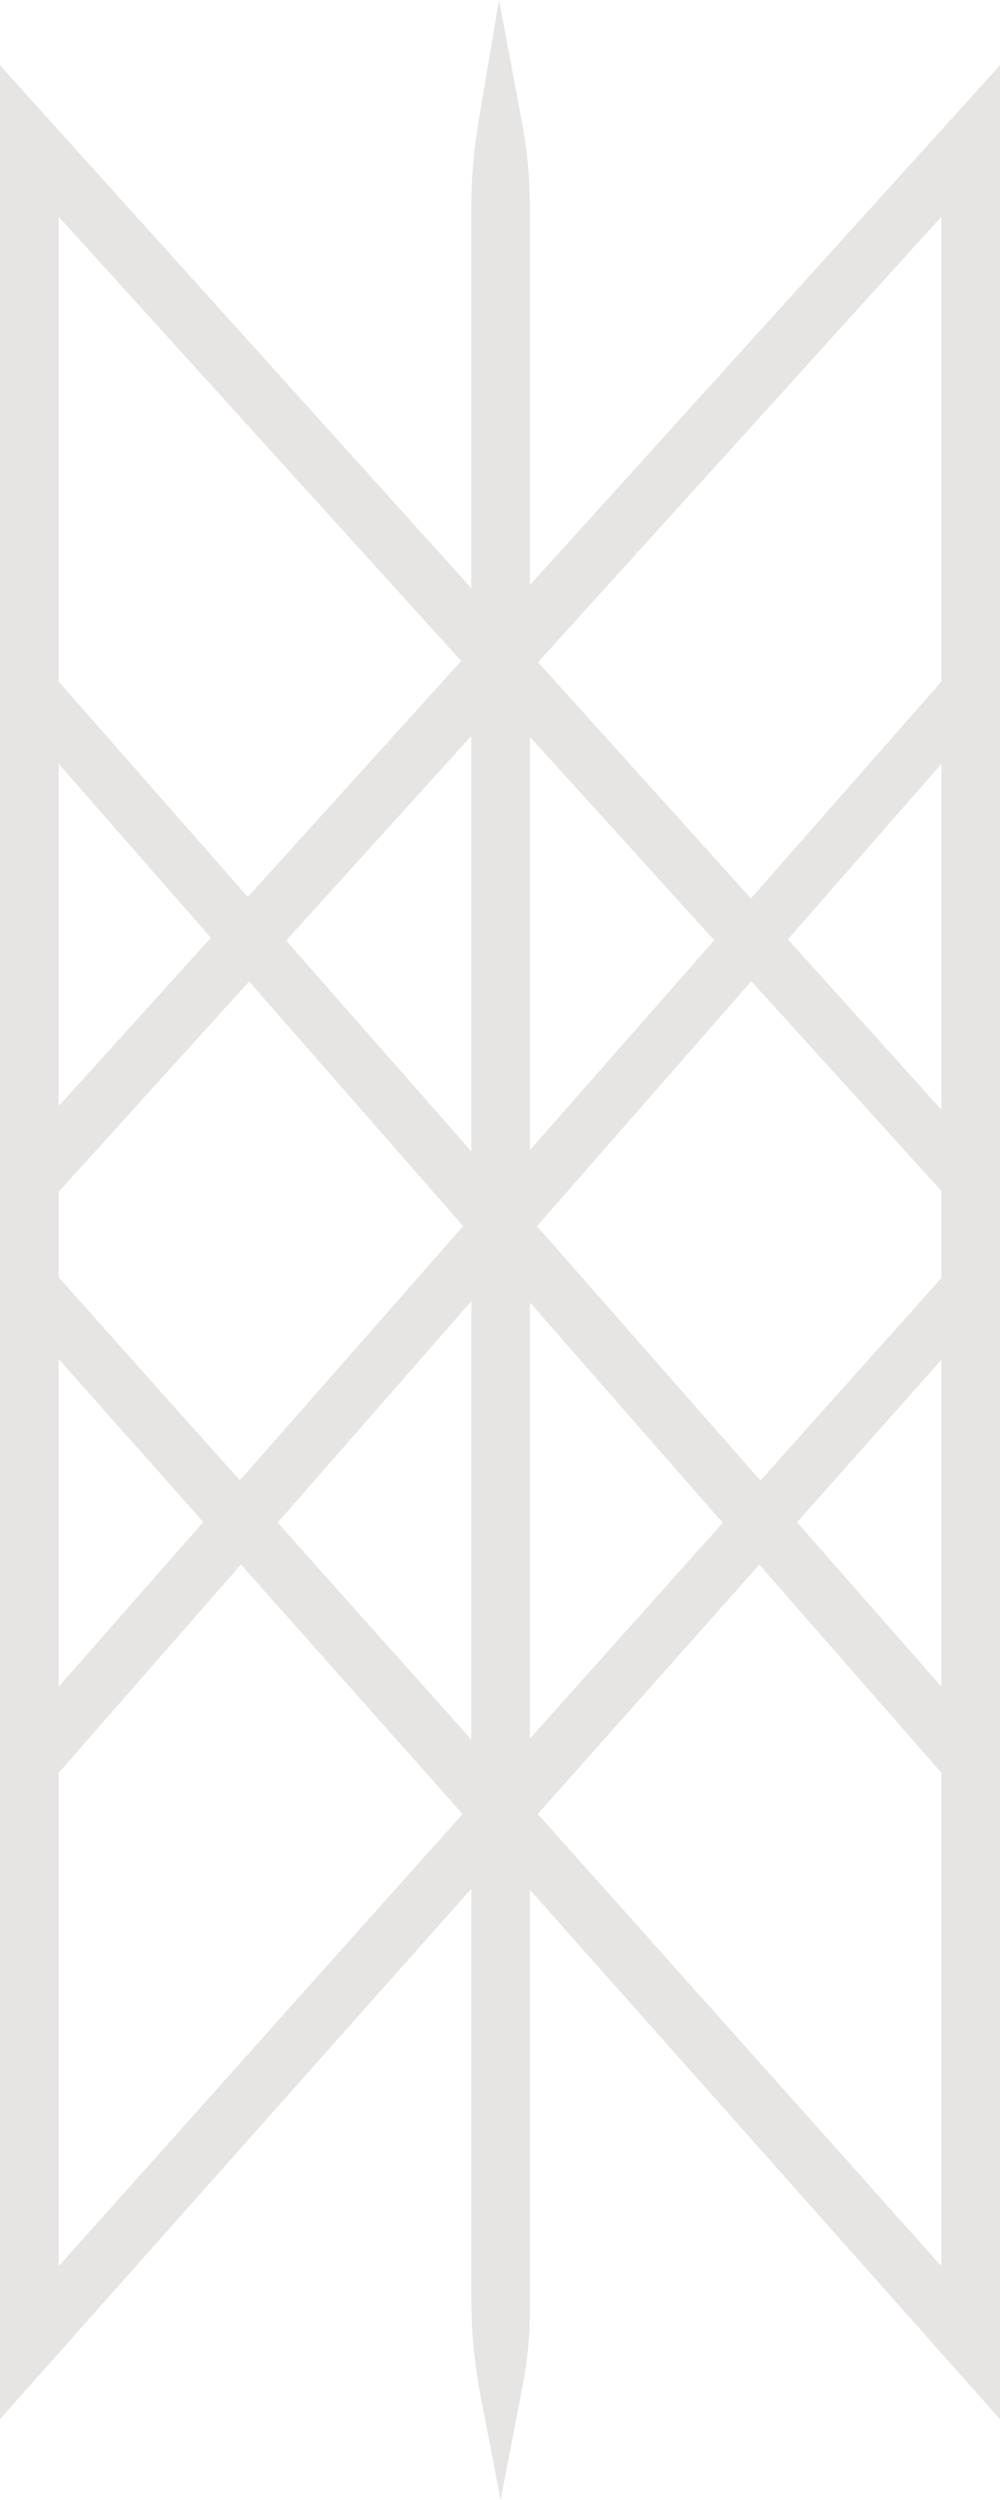 <svg width="40" height="100" viewBox="0 0 40 100" fill="none" xmlns="http://www.w3.org/2000/svg">
<path d="M40 2.61L21.197 23.401V8.34C21.197 7.169 21.088 6 20.872 4.849L19.961 0L19.133 4.909C18.945 6.02 18.852 7.145 18.852 8.271V23.528L0 2.612V96.768L18.852 75.551V91.91C18.852 93.243 18.979 94.574 19.232 95.885L20.024 100L20.909 95.413C21.102 94.416 21.197 93.405 21.197 92.39V75.594L40 96.77V2.61ZM2.346 51.093V47.674L9.964 39.258L18.526 49.045L9.595 59.215L2.346 51.093ZM8.132 60.881L2.346 67.469V54.364L8.132 60.881ZM2.346 44.246V30.549L8.436 37.511L2.346 44.246ZM18.852 46.055L11.445 37.621L18.852 29.439V46.055ZM21.197 29.473L28.569 37.61L21.197 46.004V29.473ZM18.852 52.047V69.584L11.104 60.904L18.852 52.047ZM21.197 52.098L28.909 60.912L21.197 69.545V52.098ZM21.479 49.045L30.052 39.246L37.654 47.637V51.121L30.417 59.223L21.479 49.045ZM37.654 54.392V67.463L31.881 60.889L37.654 54.392ZM31.514 37.573L37.654 30.555V44.386L31.514 37.573ZM37.654 27.266L30.038 35.937L21.522 26.488L37.654 8.668V27.266ZM18.449 26.44L9.913 35.878L2.346 27.261V8.666L18.449 26.44ZM2.346 70.915L9.639 62.578L18.503 72.561L2.346 90.65V70.915ZM21.51 72.561L30.373 62.586L37.654 70.908V90.648L21.51 72.561Z" fill="#E7E4E4"/>
</svg>
